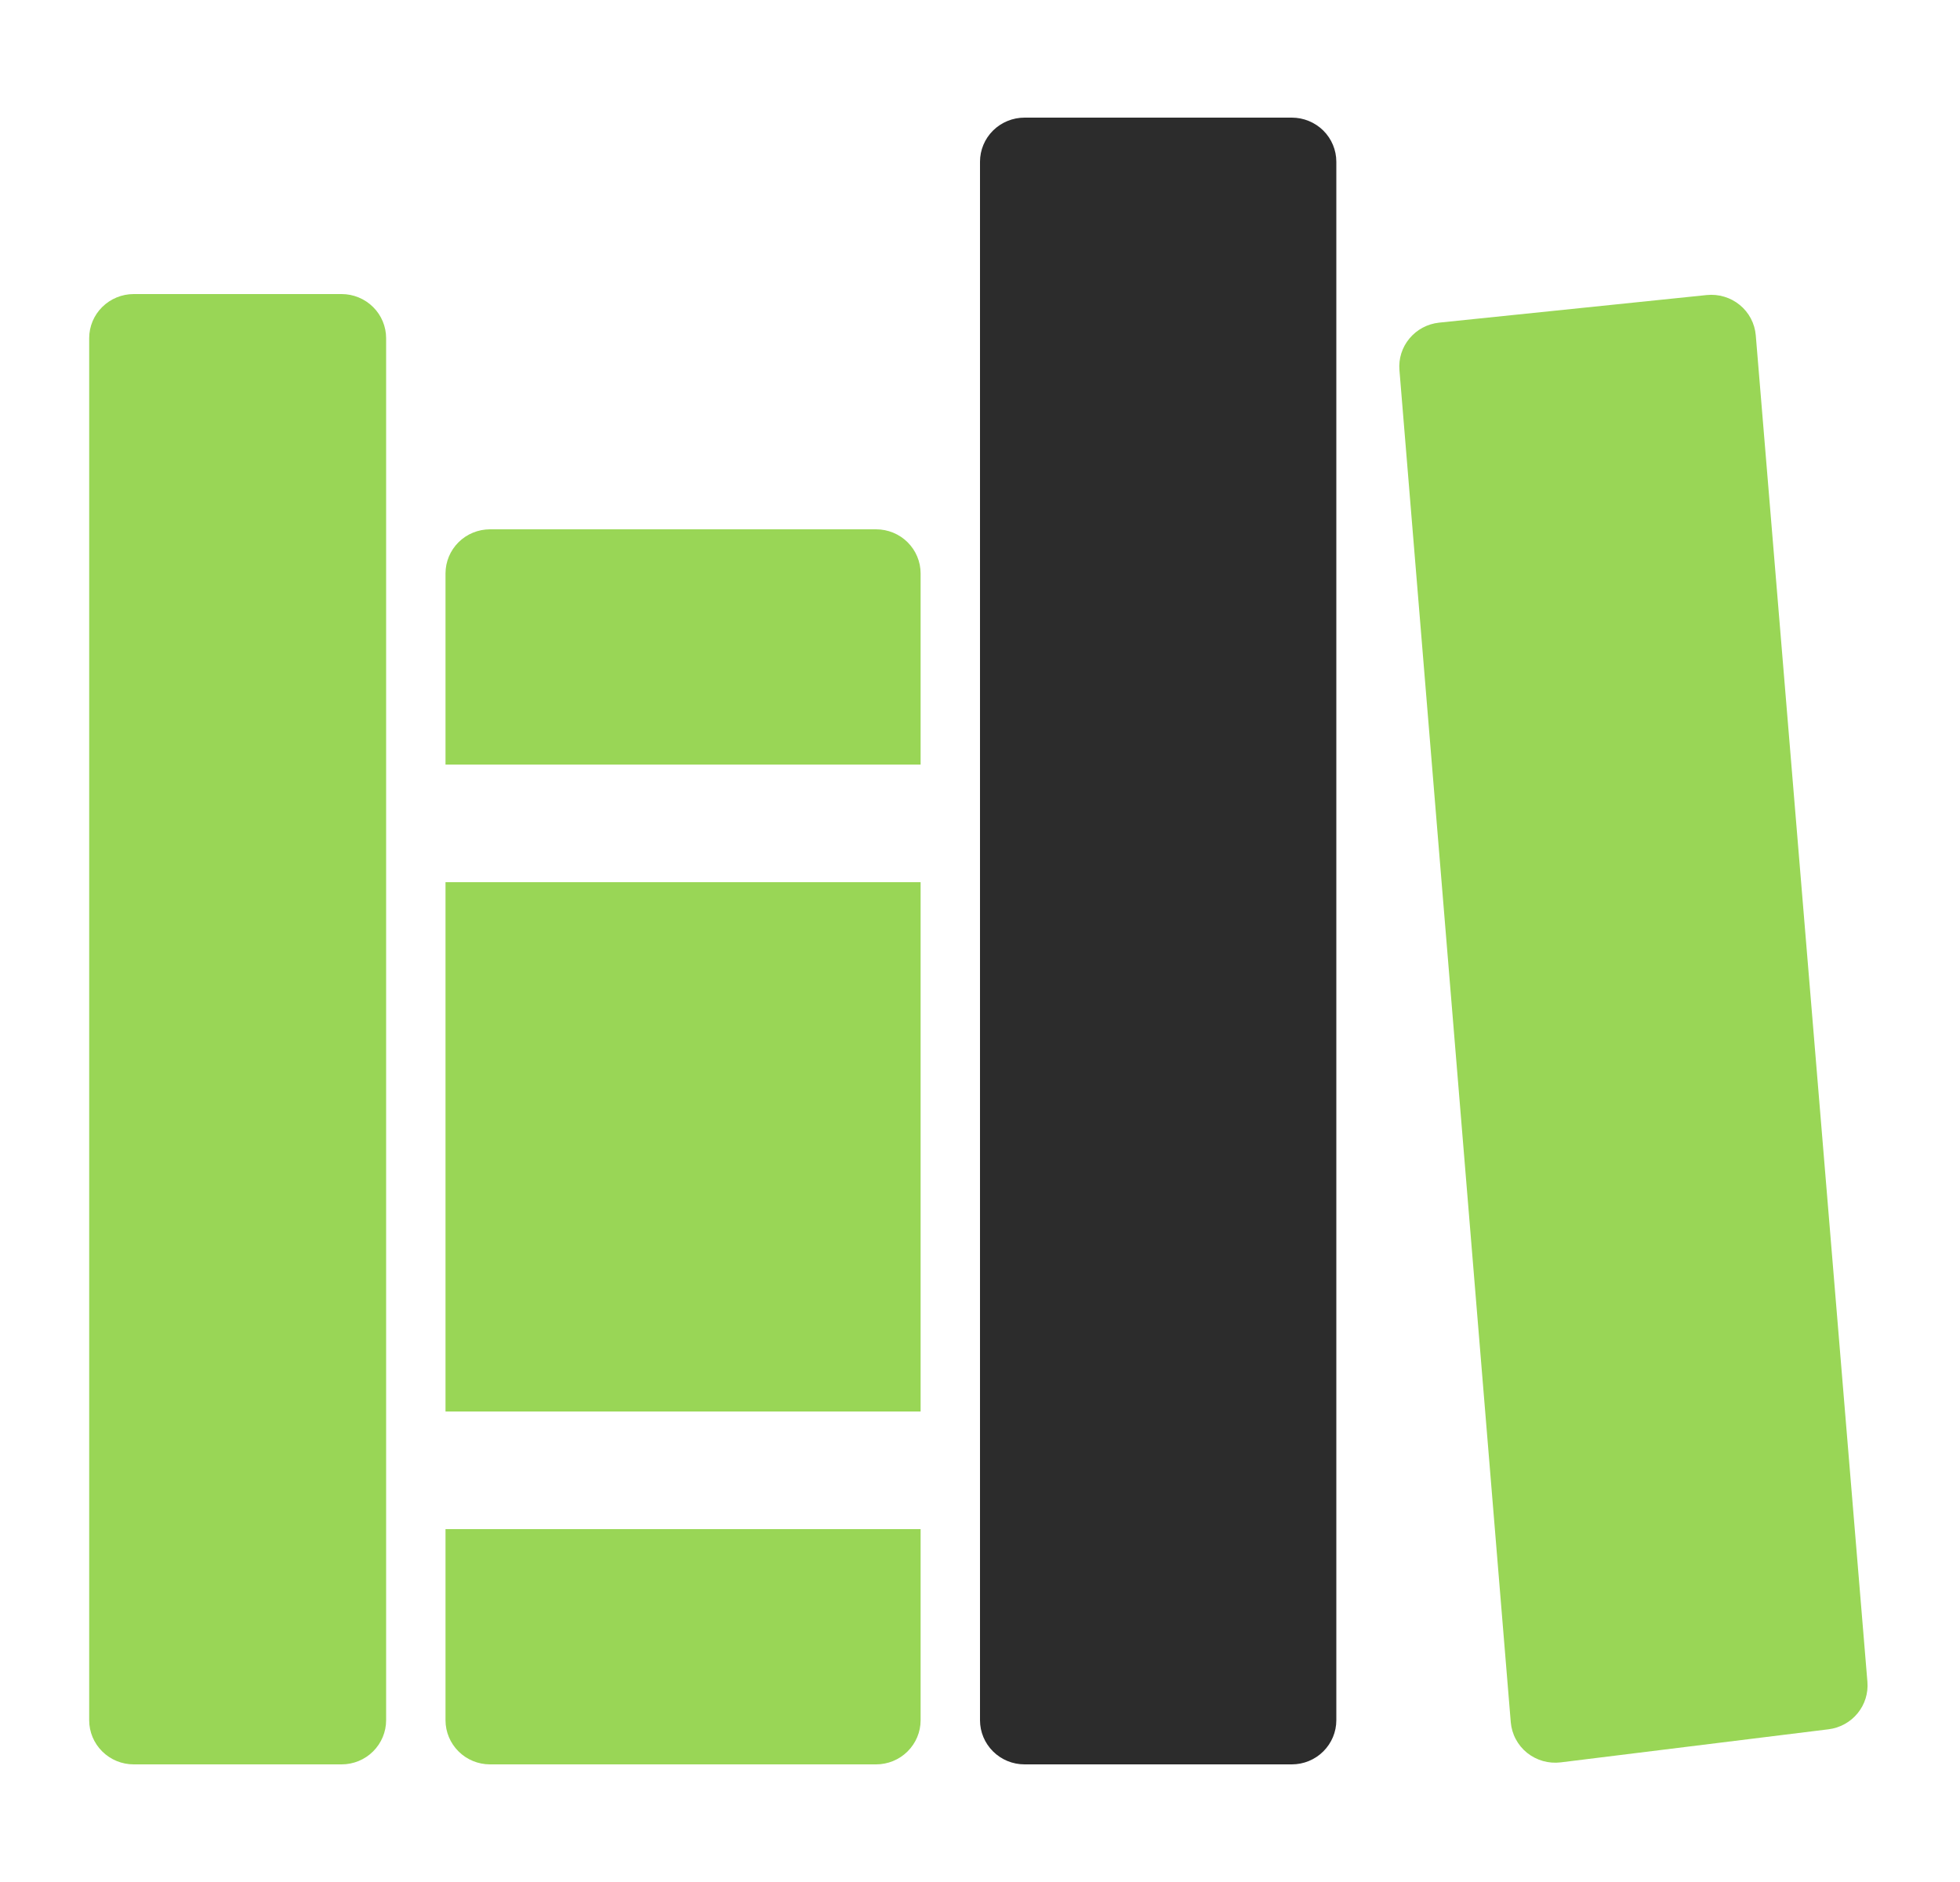 <svg width="50" height="48" viewBox="0 0 50 48" fill="none" xmlns="http://www.w3.org/2000/svg">
<path d="M23.485 19.5V14.625C23.485 14.327 23.365 14.04 23.152 13.829C22.939 13.618 22.65 13.5 22.349 13.5H12.501C12.2 13.5 11.911 13.618 11.698 13.829C11.485 14.04 11.365 14.327 11.365 14.625V19.5H23.485ZM11.365 39V43.875C11.365 44.173 11.485 44.459 11.698 44.67C11.911 44.882 12.2 45 12.501 45H22.349C22.65 45 22.939 44.882 23.152 44.67C23.365 44.459 23.485 44.173 23.485 43.875V39H11.365ZM11.365 22.5H23.485V36H11.365V22.5Z" fill="#99D656"/>
<path d="M3.411 45H8.714C9.015 45 9.304 44.882 9.517 44.67C9.73 44.459 9.85 44.173 9.85 43.875V8.625C9.85 8.327 9.73 8.04 9.517 7.83C9.304 7.619 9.015 7.5 8.714 7.5H3.411C3.11 7.5 2.821 7.619 2.608 7.83C2.395 8.04 2.275 8.327 2.275 8.625V43.875C2.275 44.173 2.395 44.459 2.608 44.67C2.821 44.882 3.11 45 3.411 45Z" fill="#99D656"/>
<path d="M26.136 45H32.954C33.255 45 33.544 44.882 33.757 44.67C33.97 44.459 34.09 44.173 34.09 43.875V4.125C34.09 3.827 33.97 3.54 33.757 3.329C33.544 3.119 33.255 3 32.954 3H26.136C25.835 3 25.546 3.119 25.333 3.329C25.12 3.54 25 3.827 25 4.125V43.875C25 44.173 25.12 44.459 25.333 44.67C25.546 44.882 25.835 45 26.136 45Z" fill="#2C2C2C"/>
<path d="M38.54 43.925L35.7 9.441C35.675 9.148 35.767 8.858 35.956 8.632C36.145 8.405 36.415 8.261 36.71 8.229L43.54 7.525C43.69 7.51 43.842 7.524 43.987 7.568C44.132 7.611 44.266 7.683 44.382 7.778C44.499 7.874 44.595 7.991 44.665 8.124C44.735 8.257 44.777 8.402 44.79 8.551L47.638 42.895C47.662 43.185 47.572 43.472 47.388 43.697C47.203 43.923 46.937 44.069 46.647 44.105L39.814 44.949C39.662 44.967 39.508 44.956 39.36 44.914C39.213 44.872 39.075 44.801 38.956 44.706C38.837 44.61 38.739 44.491 38.668 44.357C38.596 44.223 38.553 44.076 38.54 43.925Z" fill="#99D656"/>
</svg>
